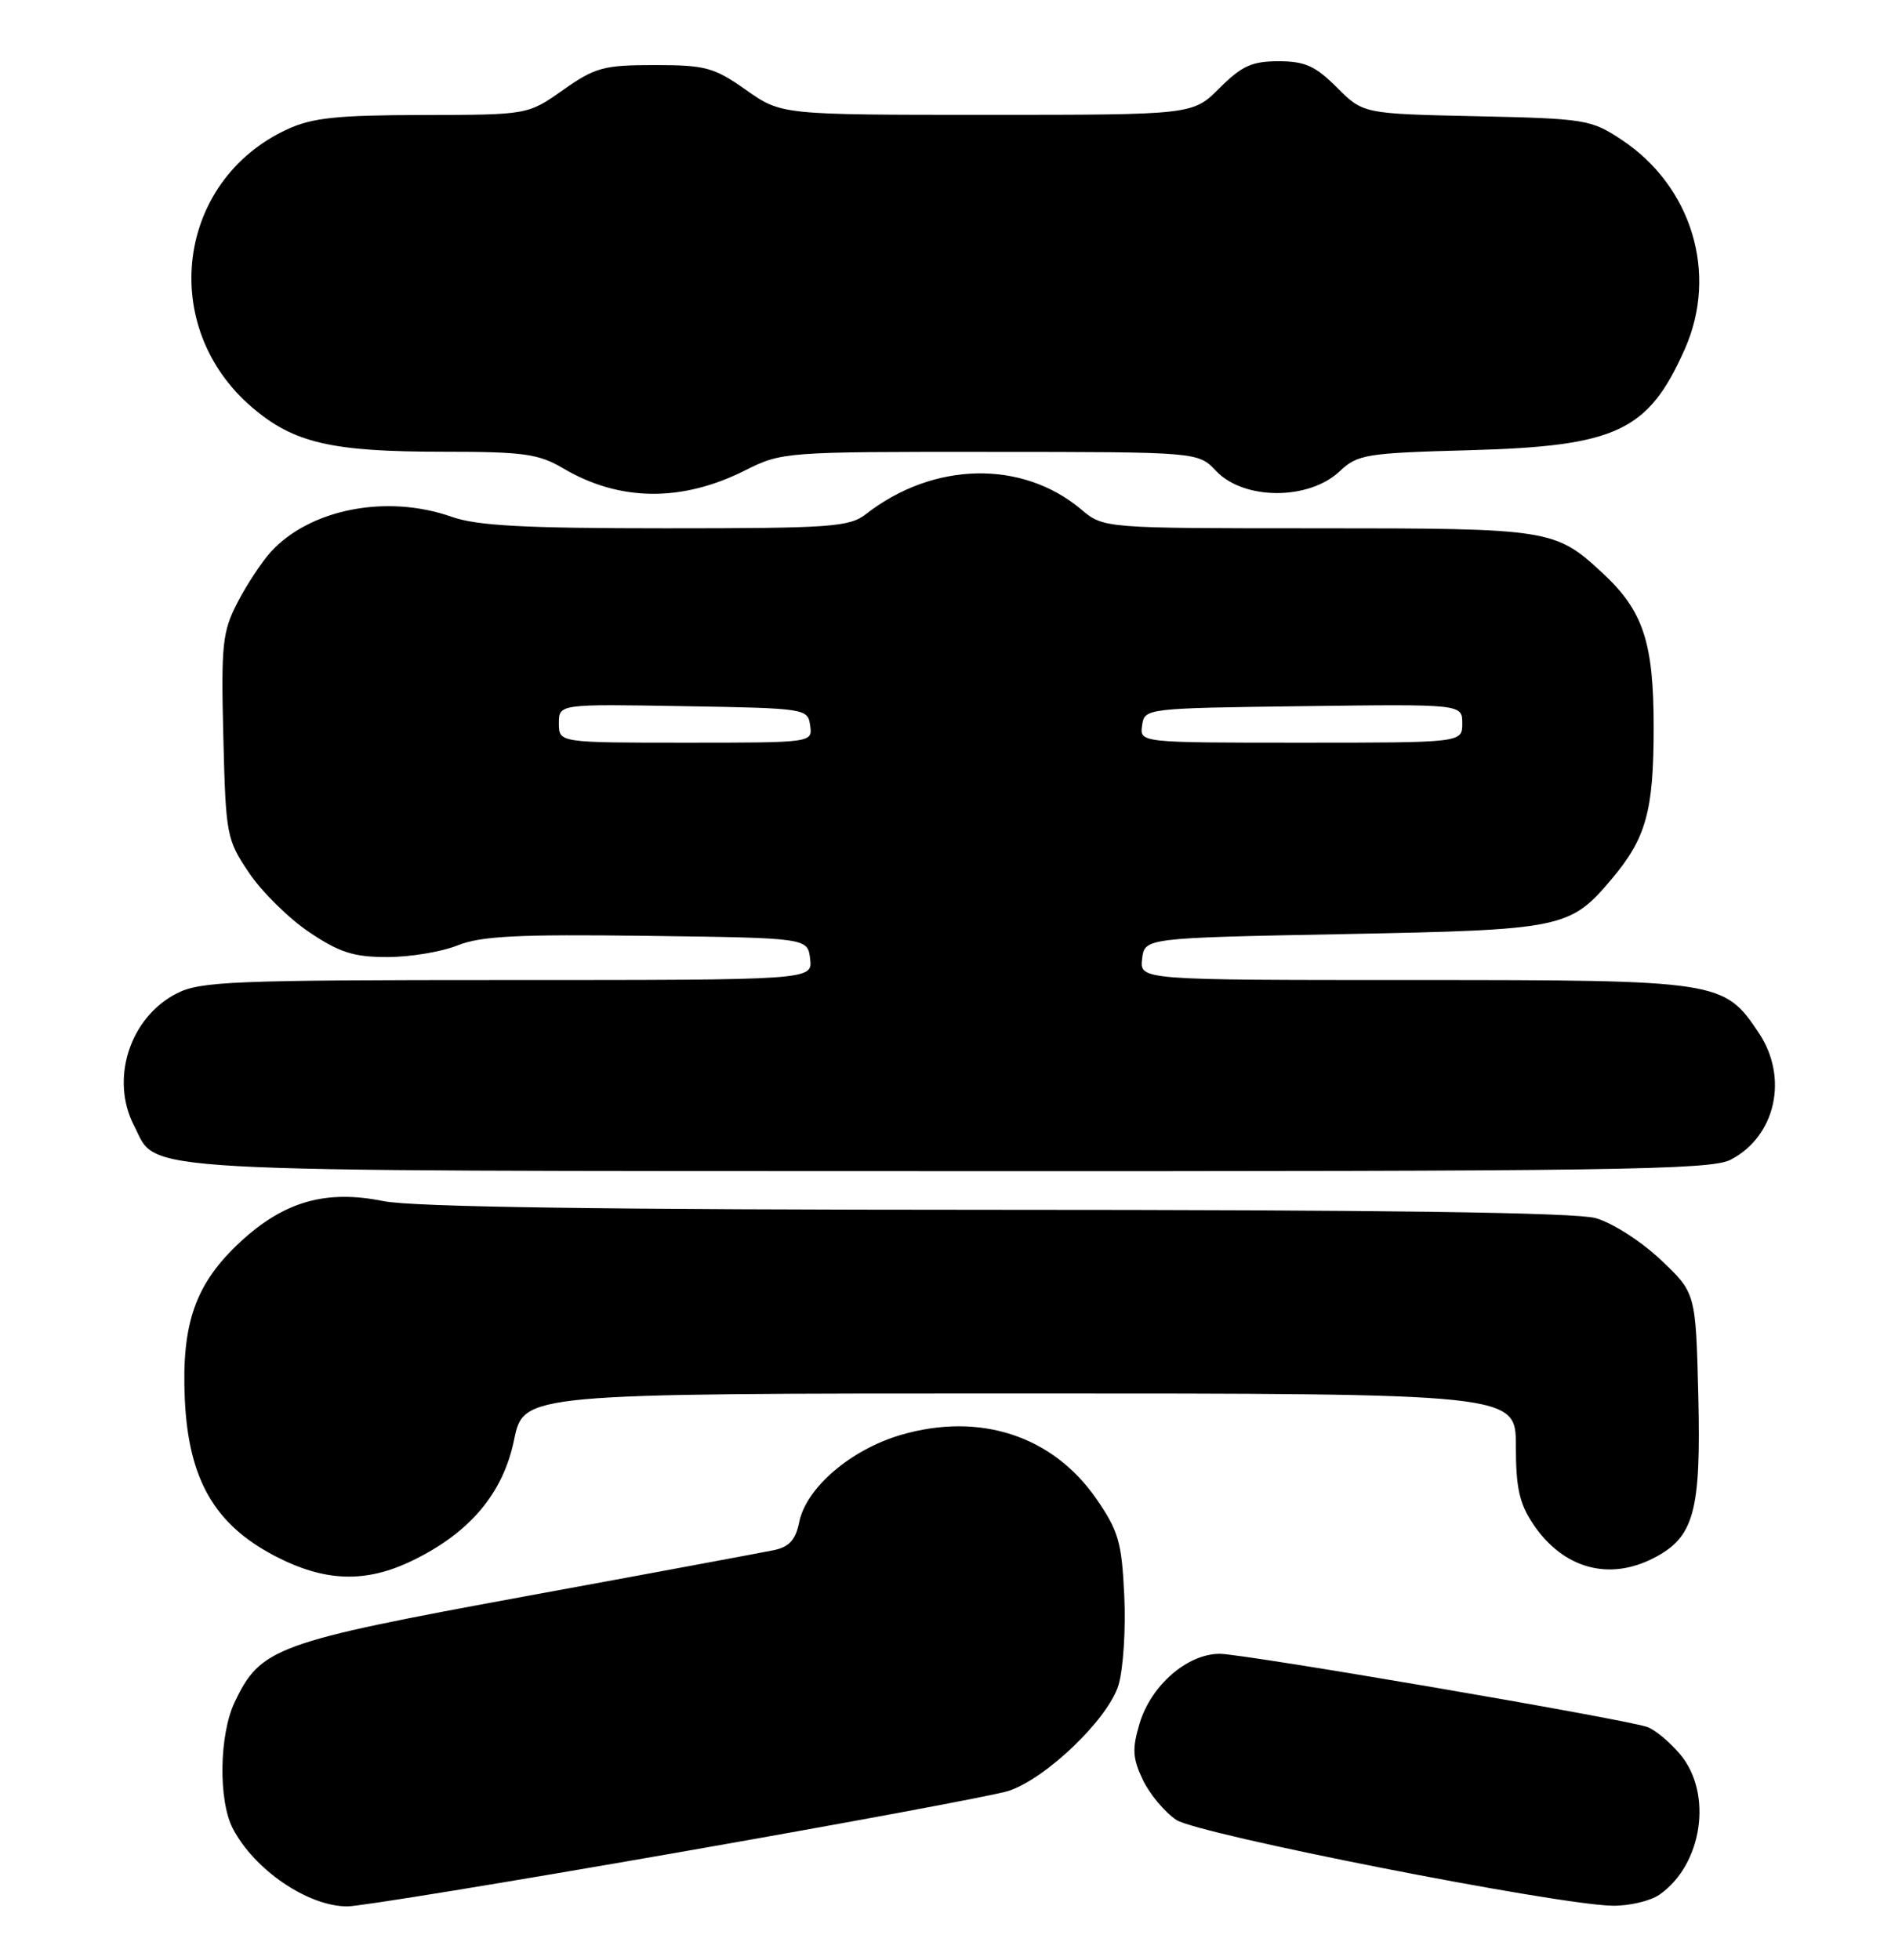 <?xml version="1.0" encoding="UTF-8" standalone="no"?>
<!DOCTYPE svg PUBLIC "-//W3C//DTD SVG 1.1//EN" "http://www.w3.org/Graphics/SVG/1.1/DTD/svg11.dtd" >
<svg xmlns="http://www.w3.org/2000/svg" xmlns:xlink="http://www.w3.org/1999/xlink" version="1.1" viewBox="0 0 247 256">
 <g >
 <path fill="currentColor"
d=" M 88.36 241.98 C 110.44 238.12 129.95 234.49 131.72 233.91 C 136.63 232.32 144.78 224.48 146.10 220.07 C 146.72 218.00 147.06 212.75 146.85 208.40 C 146.52 201.41 146.10 199.95 143.19 195.74 C 137.50 187.52 127.99 184.41 117.71 187.40 C 111.14 189.31 105.29 194.32 104.39 198.81 C 103.93 201.10 103.09 202.03 101.14 202.45 C 99.69 202.75 85.05 205.48 68.61 208.49 C 35.97 214.49 34.04 215.19 30.64 222.34 C 28.63 226.58 28.51 235.15 30.40 238.80 C 33.22 244.22 40.21 248.98 45.36 248.99 C 46.93 249.00 66.28 245.84 88.36 241.98 Z  M 216.78 247.44 C 222.39 243.51 223.74 234.23 219.46 229.13 C 218.06 227.47 216.10 225.85 215.11 225.54 C 211.52 224.39 162.41 216.00 159.33 216.00 C 155.08 216.00 150.34 220.12 148.85 225.11 C 147.86 228.42 147.93 229.63 149.29 232.49 C 150.19 234.36 152.16 236.71 153.66 237.70 C 156.51 239.57 202.90 248.70 210.53 248.90 C 212.74 248.95 215.56 248.30 216.78 247.44 Z  M 53.86 203.83 C 61.37 200.19 65.71 195.05 67.15 188.05 C 68.40 182.00 68.40 182.00 133.20 182.00 C 198.00 182.00 198.00 182.00 198.00 188.85 C 198.00 194.33 198.46 196.38 200.28 199.09 C 204.17 204.86 210.15 206.53 216.03 203.48 C 221.28 200.77 222.19 197.43 221.83 182.33 C 221.50 168.86 221.50 168.86 216.90 164.52 C 214.34 162.10 210.58 159.70 208.40 159.09 C 205.76 158.36 180.43 158.01 130.06 158.01 C 78.80 158.00 53.89 157.65 50.06 156.87 C 42.59 155.36 37.15 156.90 31.46 162.14 C 25.53 167.61 23.69 172.80 24.14 182.76 C 24.62 193.19 28.00 199.09 35.88 203.21 C 42.40 206.61 47.73 206.80 53.86 203.83 Z  M 226.03 151.48 C 231.94 148.43 233.65 140.76 229.73 134.90 C 225.18 128.09 224.64 128.00 184.68 128.00 C 148.87 128.00 148.87 128.00 149.18 125.25 C 149.50 122.50 149.50 122.50 175.50 122.00 C 204.17 121.45 205.07 121.26 210.53 114.79 C 215.02 109.46 216.00 105.93 216.00 94.99 C 216.00 83.88 214.64 79.78 209.34 74.86 C 203.13 69.10 202.49 69.00 172.13 69.00 C 144.15 69.00 144.15 69.00 141.22 66.53 C 133.50 60.04 121.90 60.29 113.12 67.14 C 110.94 68.83 108.61 69.00 86.99 69.00 C 68.45 69.00 62.32 68.67 59.00 67.50 C 50.53 64.51 40.45 66.48 35.34 72.12 C 34.16 73.43 32.21 76.39 31.01 78.71 C 29.05 82.52 28.87 84.15 29.17 96.21 C 29.49 109.09 29.59 109.64 32.53 114.00 C 34.19 116.47 37.73 119.96 40.39 121.75 C 44.35 124.41 46.20 125.00 50.59 125.00 C 53.54 125.00 57.67 124.32 59.76 123.48 C 62.83 122.25 67.62 122.01 84.53 122.23 C 105.50 122.50 105.50 122.50 105.82 125.25 C 106.13 128.00 106.13 128.00 66.32 128.00 C 30.38 128.00 26.17 128.17 23.08 129.75 C 16.95 132.89 14.36 140.93 17.51 147.02 C 20.72 153.24 14.99 152.92 123.80 152.96 C 210.66 152.99 223.47 152.81 226.03 151.48 Z  M 97.34 61.43 C 102.12 59.03 102.55 59.00 129.34 59.02 C 156.50 59.03 156.50 59.03 158.85 61.52 C 162.48 65.34 170.94 65.36 174.98 61.56 C 177.34 59.34 178.40 59.17 192.00 58.80 C 211.20 58.27 215.31 56.33 220.09 45.54 C 224.43 35.71 220.98 24.33 211.82 18.26 C 207.82 15.61 207.08 15.49 192.86 15.18 C 178.06 14.86 178.06 14.86 174.63 11.43 C 171.81 8.61 170.45 8.00 167.00 8.00 C 163.53 8.00 162.19 8.61 159.30 11.50 C 155.80 15.00 155.80 15.00 128.93 15.00 C 102.06 15.00 102.06 15.00 97.45 11.75 C 93.26 8.80 92.16 8.50 85.50 8.50 C 78.84 8.50 77.74 8.80 73.55 11.75 C 68.94 15.00 68.94 15.00 55.22 15.02 C 44.00 15.04 40.77 15.38 37.50 16.90 C 23.03 23.60 20.62 42.68 32.92 53.20 C 38.37 57.86 43.26 59.00 57.89 59.00 C 68.42 59.00 70.34 59.27 73.58 61.18 C 80.93 65.51 89.05 65.60 97.34 61.43 Z  M 73.00 94.48 C 73.00 91.95 73.00 91.95 89.25 92.23 C 105.25 92.50 105.51 92.54 105.82 94.75 C 106.14 97.00 106.14 97.00 89.57 97.00 C 73.00 97.00 73.00 97.00 73.00 94.48 Z  M 149.18 94.75 C 149.50 92.51 149.59 92.50 170.25 92.23 C 191.00 91.96 191.00 91.96 191.00 94.48 C 191.00 97.00 191.00 97.00 169.93 97.00 C 148.86 97.00 148.86 97.00 149.18 94.75 Z "/>
</g>
</svg>